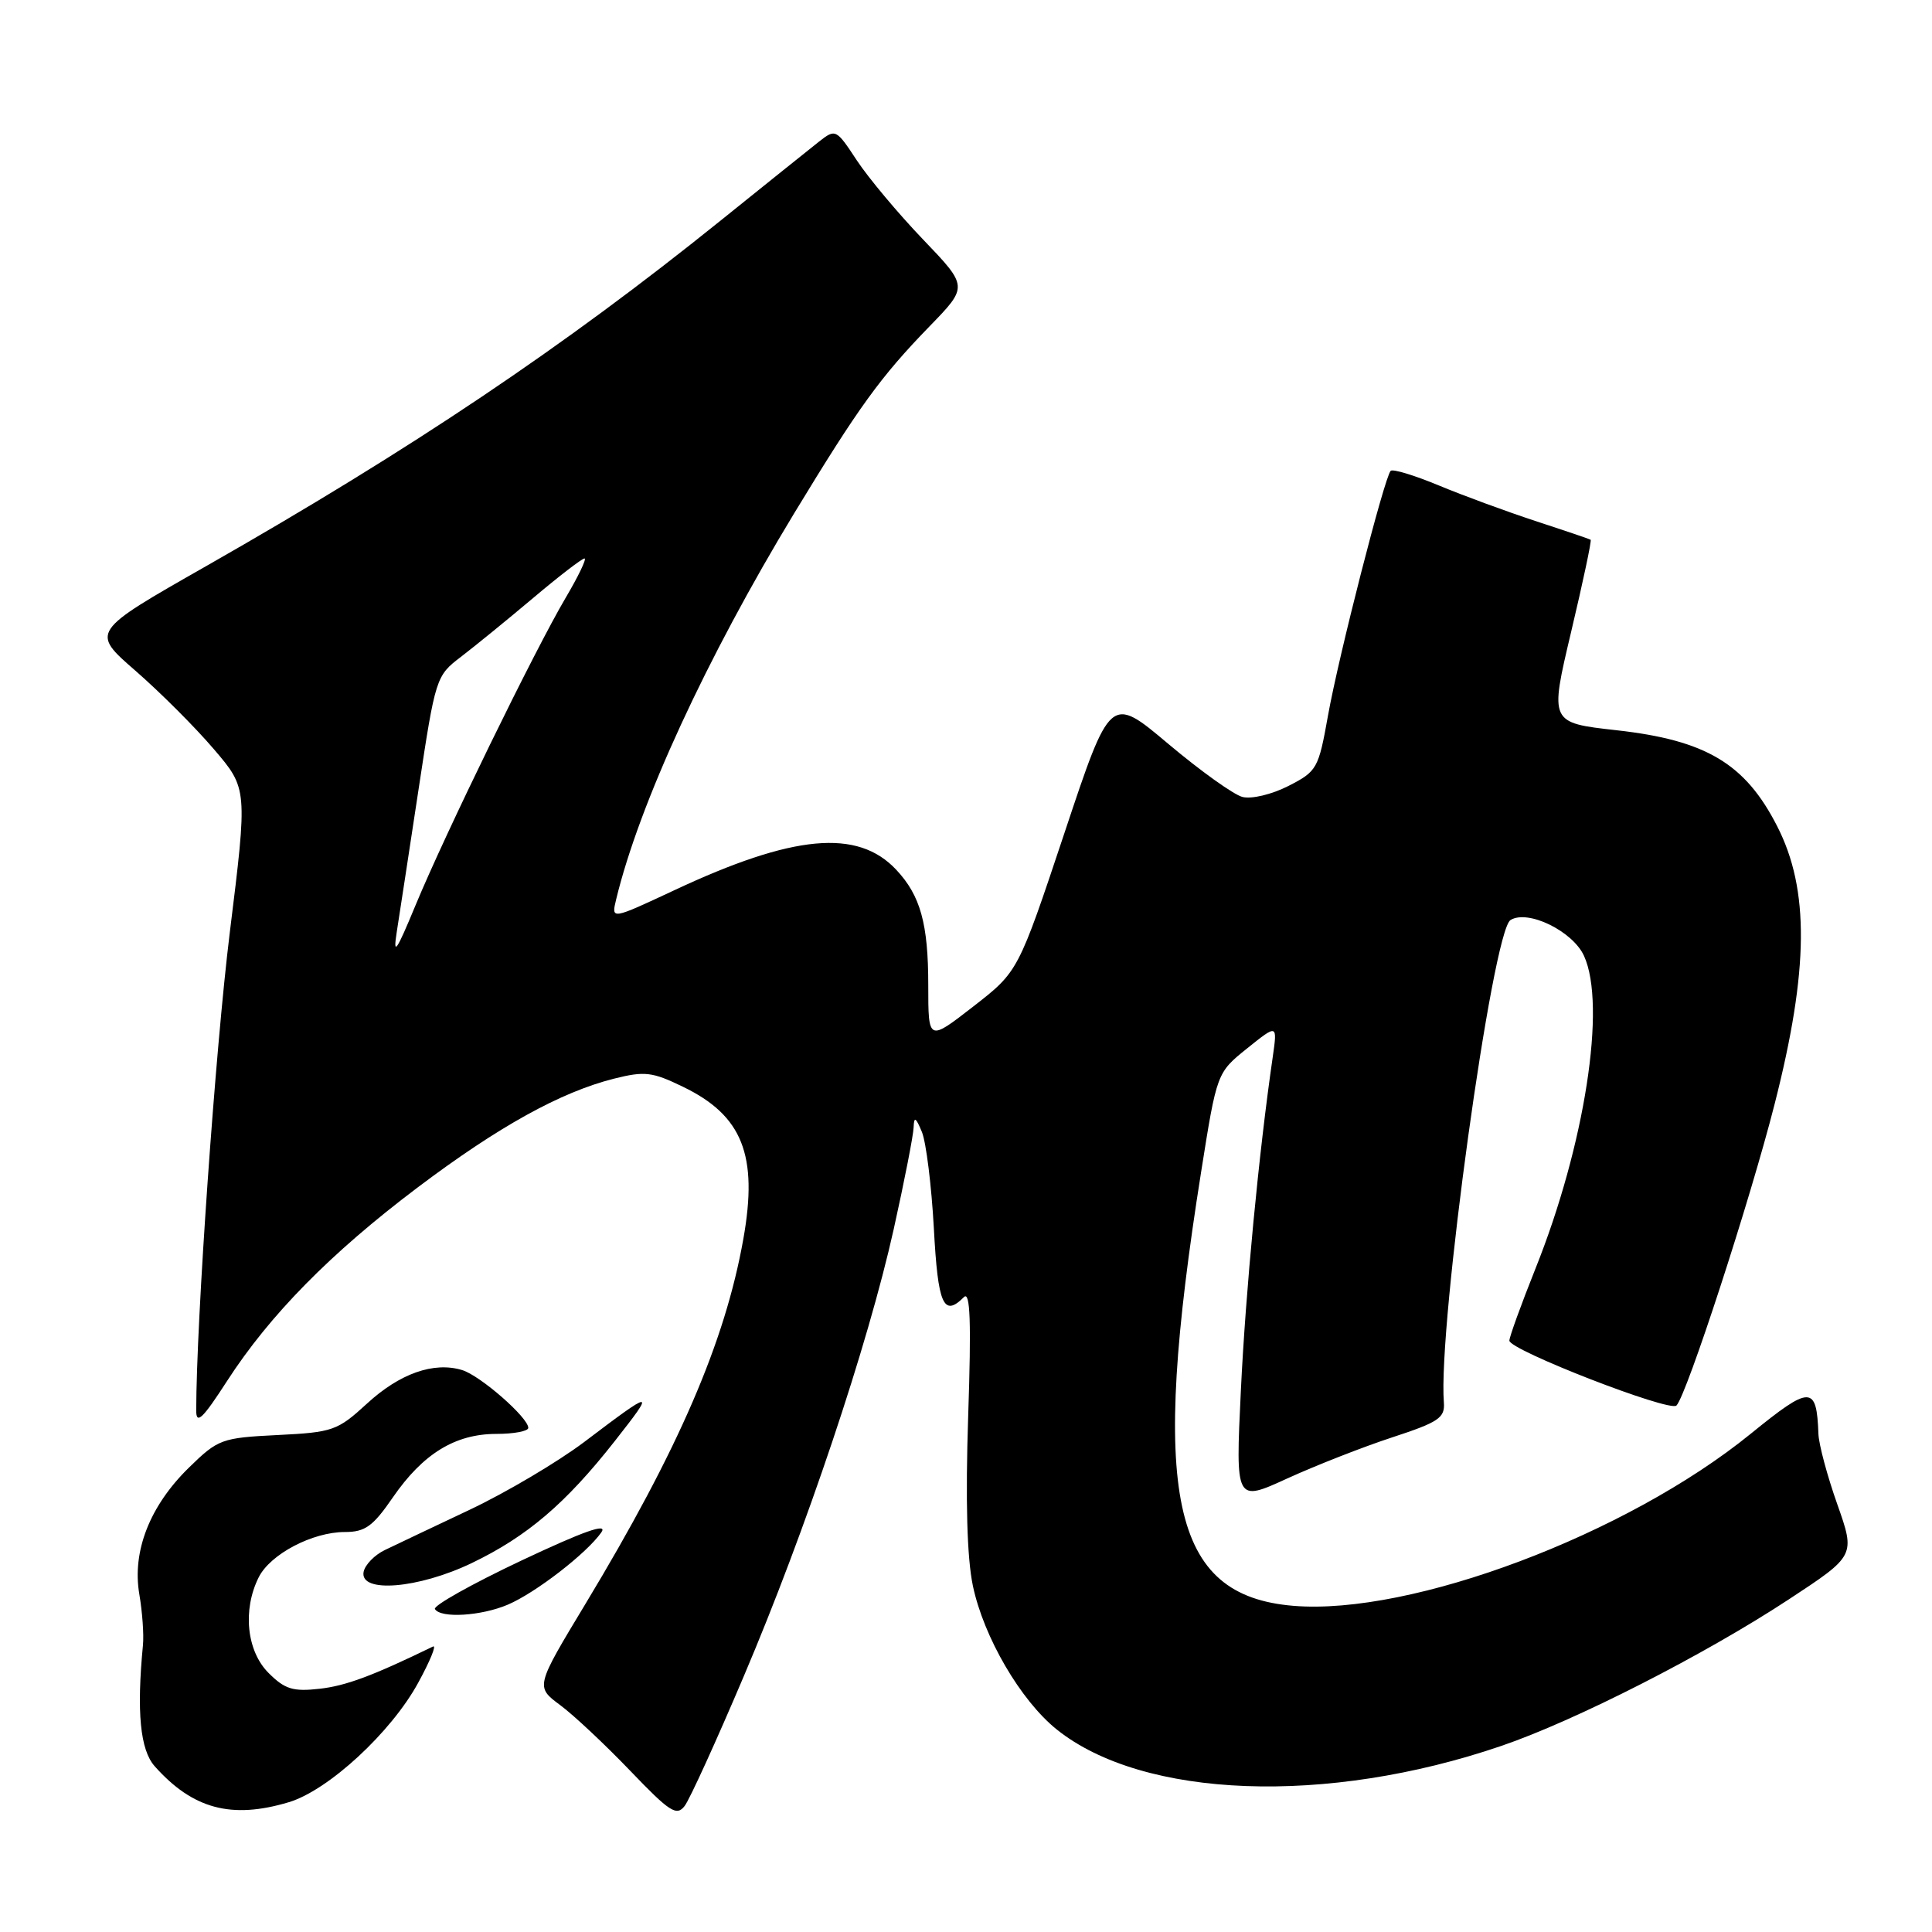<?xml version="1.0" encoding="UTF-8" standalone="no"?>
<!DOCTYPE svg PUBLIC "-//W3C//DTD SVG 1.1//EN" "http://www.w3.org/Graphics/SVG/1.1/DTD/svg11.dtd" >
<svg xmlns="http://www.w3.org/2000/svg" xmlns:xlink="http://www.w3.org/1999/xlink" version="1.1" viewBox="0 0 256 256">
 <g >
 <path fill="currentColor"
d=" M 98.56 222.10 C 106.78 202.77 115.01 178.20 118.42 162.88 C 119.84 156.49 121.03 150.41 121.06 149.38 C 121.11 147.90 121.35 148.03 122.16 150.00 C 122.72 151.38 123.43 157.11 123.74 162.75 C 124.28 172.89 125.02 174.58 127.73 171.87 C 128.56 171.04 128.71 175.10 128.29 187.62 C 127.92 198.83 128.13 206.39 128.91 210.12 C 130.34 216.93 135.24 225.33 140.03 229.17 C 151.48 238.34 175.80 239.25 198.91 231.35 C 208.71 228.01 225.82 219.29 237.02 211.93 C 245.85 206.13 245.85 206.13 243.45 199.32 C 242.12 195.57 241.00 191.38 240.95 190.00 C 240.71 183.53 239.92 183.53 231.97 189.99 C 215.53 203.35 187.01 214.08 171.38 212.78 C 155.17 211.44 152.35 198.19 159.15 155.32 C 161.24 142.14 161.24 142.14 165.26 138.91 C 169.27 135.69 169.27 135.69 168.64 140.09 C 166.81 152.66 165.05 171.11 164.42 184.27 C 163.71 199.05 163.71 199.05 170.60 195.89 C 174.40 194.16 180.65 191.71 184.50 190.45 C 190.64 188.44 191.48 187.87 191.32 185.83 C 190.52 175.74 197.75 123.39 200.15 121.91 C 202.45 120.48 208.40 123.38 209.89 126.66 C 212.88 133.21 210.00 151.75 203.46 168.09 C 201.56 172.85 200.00 177.15 200.00 177.64 C 200.00 178.89 221.26 187.15 222.14 186.24 C 223.50 184.84 231.90 159.06 235.15 146.28 C 239.68 128.51 239.78 117.86 235.48 109.47 C 231.25 101.18 226.06 98.08 214.19 96.76 C 205.33 95.77 205.33 95.77 208.18 83.74 C 209.75 77.12 210.92 71.62 210.77 71.52 C 210.62 71.42 207.35 70.31 203.50 69.05 C 199.65 67.79 193.86 65.66 190.64 64.32 C 187.42 62.98 184.55 62.11 184.27 62.39 C 183.45 63.22 177.37 86.94 175.96 94.85 C 174.71 101.86 174.51 102.21 170.71 104.15 C 168.51 105.27 165.83 105.91 164.63 105.60 C 163.46 105.30 159.04 102.13 154.82 98.58 C 147.13 92.10 147.13 92.10 141.03 110.42 C 134.92 128.74 134.92 128.74 128.96 133.37 C 123.00 138.00 123.00 138.00 123.00 130.56 C 123.00 122.40 121.97 118.67 118.75 115.24 C 113.63 109.78 105.11 110.57 89.33 117.97 C 80.99 121.87 80.99 121.87 81.64 119.19 C 84.69 106.53 93.61 87.19 105.23 68.02 C 113.82 53.87 116.65 49.96 123.18 43.23 C 128.29 37.97 128.29 37.97 122.31 31.73 C 119.03 28.31 115.08 23.59 113.54 21.26 C 110.80 17.09 110.71 17.05 108.53 18.76 C 107.31 19.72 101.42 24.45 95.43 29.27 C 74.68 45.98 54.54 59.51 27.27 75.04 C 12.02 83.72 12.02 83.72 17.94 88.87 C 21.19 91.70 25.87 96.37 28.33 99.26 C 32.81 104.50 32.81 104.50 30.44 123.63 C 28.54 139.05 26.01 175.03 26.00 186.91 C 26.00 188.81 26.86 187.99 30.08 183.00 C 35.75 174.23 43.79 166.06 55.32 157.36 C 66.05 149.27 74.27 144.72 81.35 142.93 C 85.42 141.91 86.42 142.02 90.51 144.01 C 98.38 147.81 100.47 153.08 98.50 164.15 C 96.07 177.83 89.91 192.08 77.59 212.50 C 70.95 223.50 70.95 223.50 74.22 225.93 C 76.03 227.27 80.20 231.19 83.50 234.63 C 88.74 240.10 89.65 240.69 90.72 239.30 C 91.39 238.42 94.92 230.68 98.56 222.10 Z  M 38.27 238.80 C 43.51 237.23 51.85 229.53 55.42 222.96 C 56.99 220.09 57.87 217.94 57.38 218.17 C 49.40 222.05 45.84 223.38 42.35 223.77 C 38.82 224.17 37.74 223.83 35.58 221.67 C 32.68 218.77 32.12 213.31 34.28 209.00 C 35.81 205.94 41.39 203.00 45.70 203.00 C 48.38 203.00 49.42 202.25 52.05 198.42 C 56.04 192.63 60.30 190.01 65.75 190.00 C 68.09 190.00 70.00 189.64 70.00 189.20 C 70.00 187.83 63.62 182.26 61.23 181.54 C 57.47 180.40 52.95 182.00 48.61 186.00 C 44.72 189.57 44.09 189.79 36.78 190.15 C 29.36 190.52 28.90 190.69 25.04 194.46 C 19.85 199.53 17.49 205.55 18.46 211.24 C 18.86 213.58 19.08 216.62 18.94 218.00 C 18.09 226.86 18.57 231.87 20.50 234.04 C 25.54 239.70 30.67 241.08 38.27 238.80 Z  M 67.28 212.63 C 70.97 211.06 77.73 205.83 79.68 203.05 C 80.59 201.74 77.38 202.87 69.07 206.79 C 62.51 209.89 57.36 212.78 57.63 213.21 C 58.40 214.46 63.75 214.13 67.28 212.63 Z  M 62.50 207.12 C 69.84 203.59 74.96 199.23 81.47 190.94 C 86.90 184.03 86.71 184.03 77.40 191.08 C 73.91 193.71 67.11 197.74 62.28 200.03 C 57.45 202.31 52.38 204.72 51.01 205.38 C 49.64 206.03 48.37 207.34 48.18 208.28 C 47.63 211.15 55.43 210.51 62.50 207.12 Z  M 52.57 123.50 C 52.92 121.30 54.22 112.77 55.47 104.54 C 57.70 89.81 57.78 89.54 61.07 87.04 C 62.90 85.64 67.20 82.14 70.63 79.25 C 74.05 76.36 77.12 74.00 77.45 74.00 C 77.77 74.00 76.64 76.36 74.93 79.25 C 70.87 86.13 58.98 110.48 55.04 120.00 C 52.51 126.11 52.06 126.76 52.57 123.50 Z "/>
</g>
</svg>